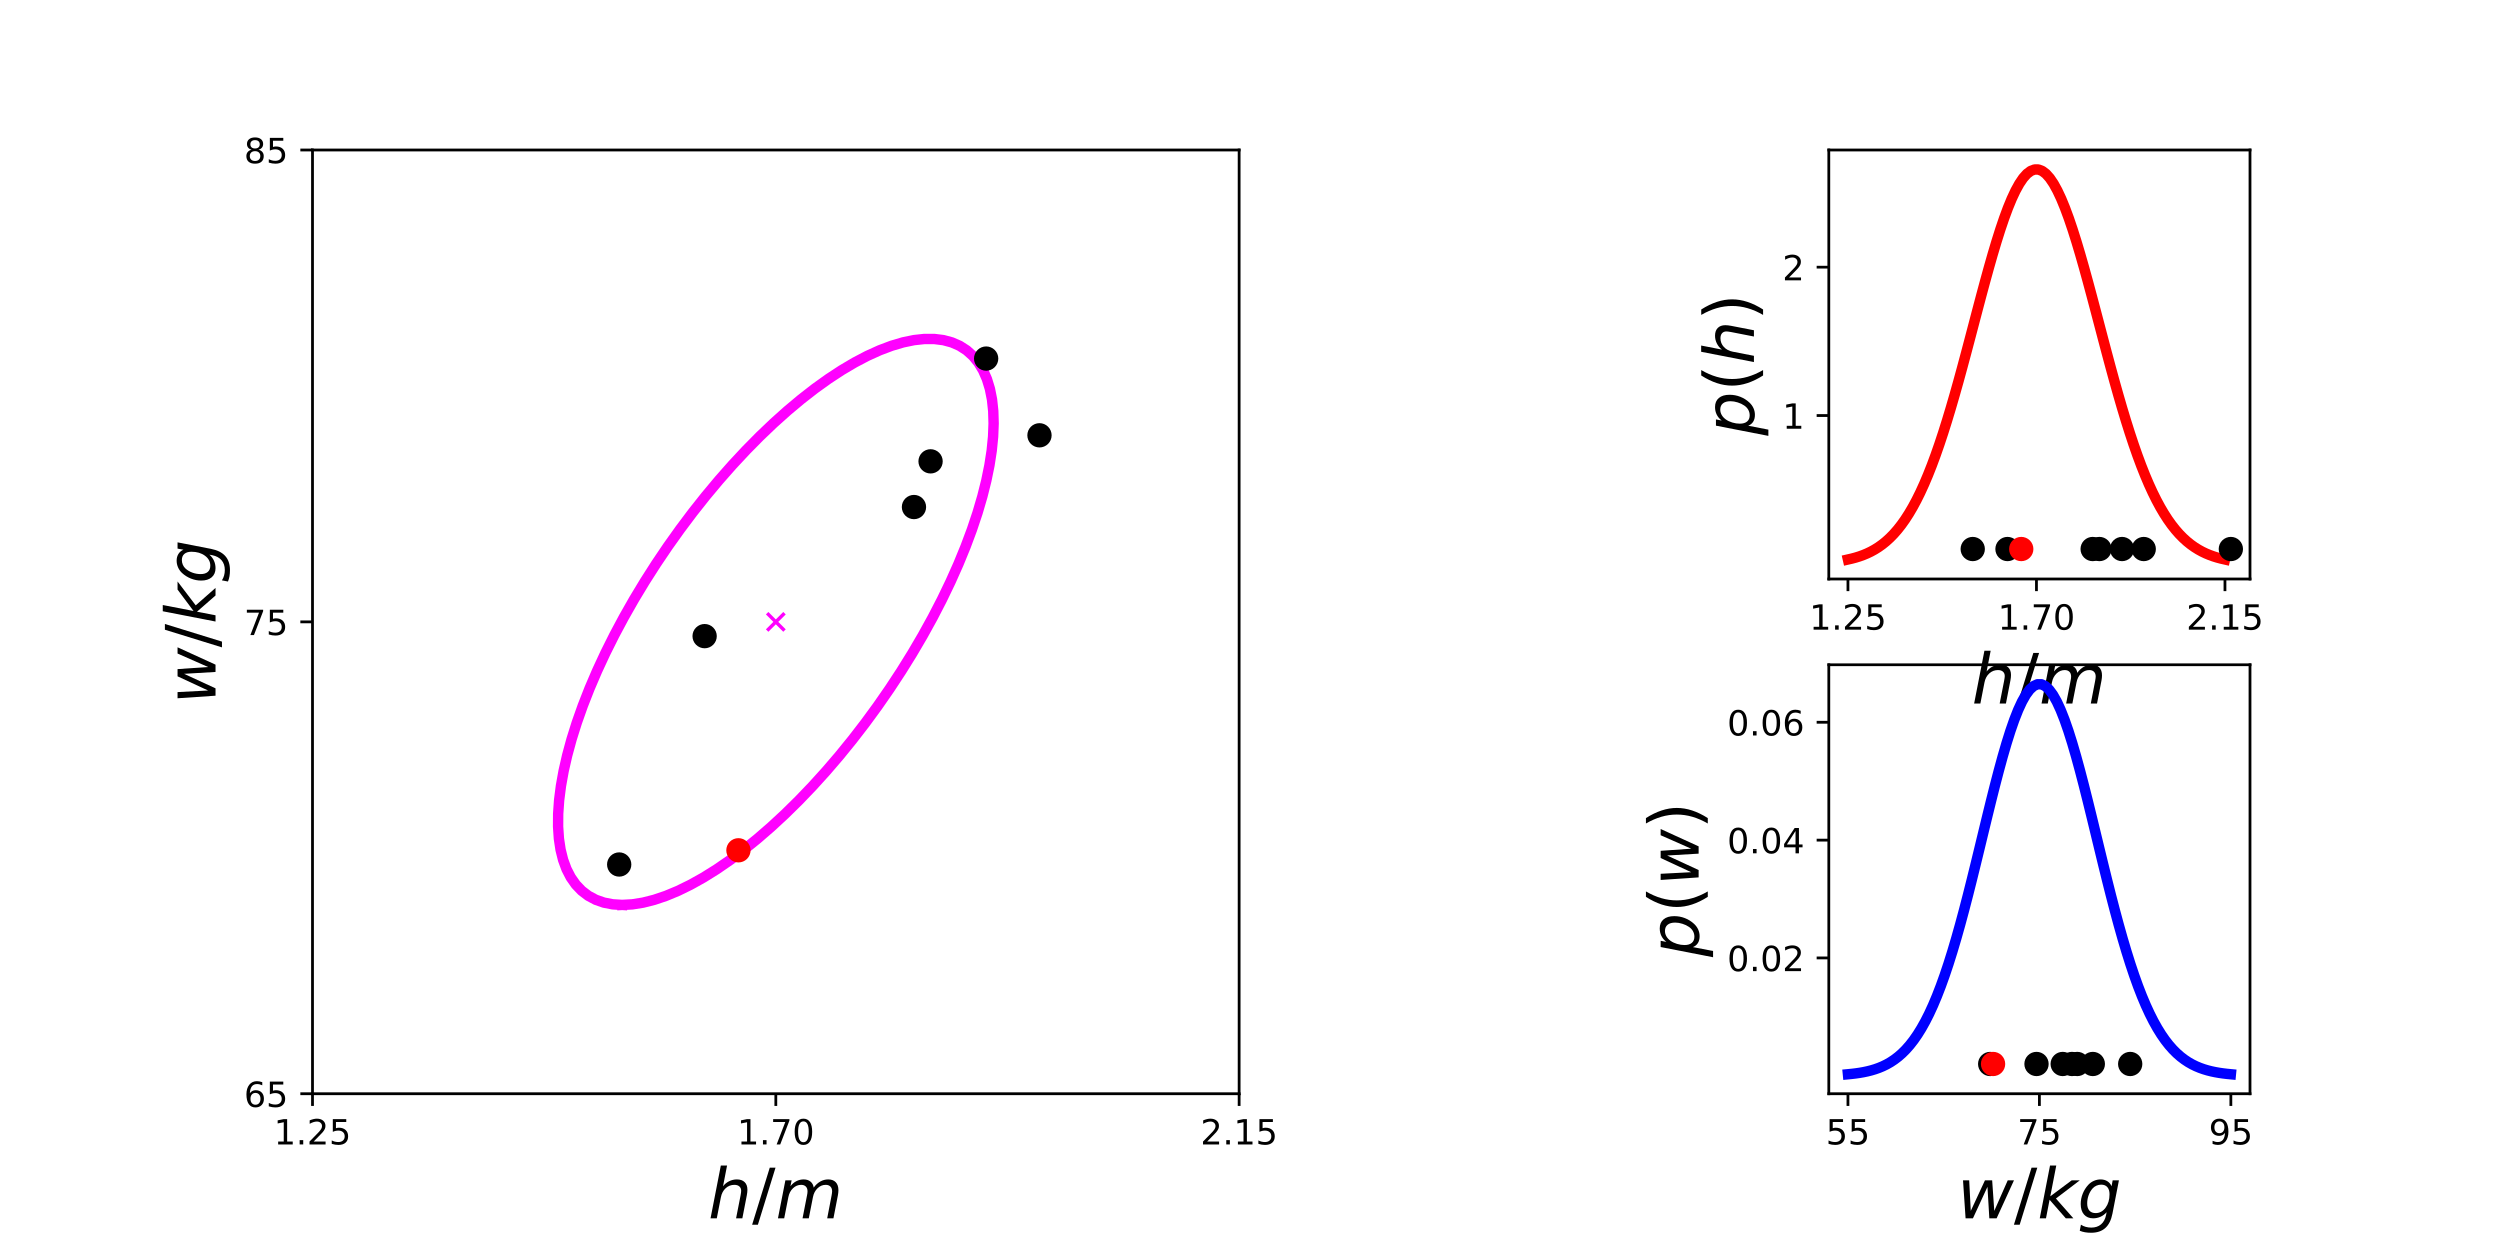 <?xml version="1.0" encoding="utf-8" standalone="no"?>
<!DOCTYPE svg PUBLIC "-//W3C//DTD SVG 1.1//EN"
  "http://www.w3.org/Graphics/SVG/1.1/DTD/svg11.dtd">
<!-- Created with matplotlib (http://matplotlib.org/) -->
<svg height="360pt" version="1.1" viewBox="0 0 720 360" width="720pt" xmlns="http://www.w3.org/2000/svg" xmlns:xlink="http://www.w3.org/1999/xlink">
 <defs>
  <style type="text/css">
*{stroke-linecap:butt;stroke-linejoin:round;}
  </style>
 </defs>
 <g id="figure_1">
  <g id="patch_1">
   <path d="M 0 360 
L 720 360 
L 720 0 
L 0 0 
z
" style="fill:none;"/>
  </g>
  <g id="axes_1"/>
  <g id="axes_2"/>
  <g id="axes_3">
   <g id="patch_2">
    <path d="M 90 315 
L 356.87 315 
L 356.87 43.2 
L 90 43.2 
z
" style="fill:none;"/>
   </g>
   <g id="matplotlib.axis_1">
    <g id="xtick_1">
     <g id="line2d_1">
      <defs>
       <path d="M 0 0 
L 0 3.5 
" id="mf49fb534aa" style="stroke:#000000;stroke-width:0.8;"/>
      </defs>
      <g>
       <use style="stroke:#000000;stroke-width:0.8;" x="90" xlink:href="#mf49fb534aa" y="315"/>
      </g>
     </g>
     <g id="text_1">
      <!-- 1.25 -->
      <defs>
       <path d="M 12.406 8.297 
L 28.516 8.297 
L 28.516 63.922 
L 10.984 60.406 
L 10.984 69.391 
L 28.422 72.906 
L 38.281 72.906 
L 38.281 8.297 
L 54.391 8.297 
L 54.391 0 
L 12.406 0 
z
" id="DejaVuSans-31"/>
       <path d="M 10.688 12.406 
L 21 12.406 
L 21 0 
L 10.688 0 
z
" id="DejaVuSans-2e"/>
       <path d="M 19.188 8.297 
L 53.609 8.297 
L 53.609 0 
L 7.328 0 
L 7.328 8.297 
Q 12.938 14.109 22.625 23.891 
Q 32.328 33.688 34.812 36.531 
Q 39.547 41.844 41.422 45.531 
Q 43.312 49.219 43.312 52.781 
Q 43.312 58.594 39.234 62.25 
Q 35.156 65.922 28.609 65.922 
Q 23.969 65.922 18.812 64.312 
Q 13.672 62.703 7.812 59.422 
L 7.812 69.391 
Q 13.766 71.781 18.938 73 
Q 24.125 74.219 28.422 74.219 
Q 39.75 74.219 46.484 68.547 
Q 53.219 62.891 53.219 53.422 
Q 53.219 48.922 51.531 44.891 
Q 49.859 40.875 45.406 35.406 
Q 44.188 33.984 37.641 27.219 
Q 31.109 20.453 19.188 8.297 
z
" id="DejaVuSans-32"/>
       <path d="M 10.797 72.906 
L 49.516 72.906 
L 49.516 64.594 
L 19.828 64.594 
L 19.828 46.734 
Q 21.969 47.469 24.109 47.828 
Q 26.266 48.188 28.422 48.188 
Q 40.625 48.188 47.75 41.5 
Q 54.891 34.812 54.891 23.391 
Q 54.891 11.625 47.562 5.094 
Q 40.234 -1.422 26.906 -1.422 
Q 22.312 -1.422 17.547 -0.641 
Q 12.797 0.141 7.719 1.703 
L 7.719 11.625 
Q 12.109 9.234 16.797 8.062 
Q 21.484 6.891 26.703 6.891 
Q 35.156 6.891 40.078 11.328 
Q 45.016 15.766 45.016 23.391 
Q 45.016 31 40.078 35.438 
Q 35.156 39.891 26.703 39.891 
Q 22.75 39.891 18.812 39.016 
Q 14.891 38.141 10.797 36.281 
z
" id="DejaVuSans-35"/>
      </defs>
      <g transform="translate(78.867 329.598)scale(0.1 -0.1)">
       <use xlink:href="#DejaVuSans-31"/>
       <use x="63.623" xlink:href="#DejaVuSans-2e"/>
       <use x="95.41" xlink:href="#DejaVuSans-32"/>
       <use x="159.033" xlink:href="#DejaVuSans-35"/>
      </g>
     </g>
    </g>
    <g id="xtick_2">
     <g id="line2d_2">
      <g>
       <use style="stroke:#000000;stroke-width:0.8;" x="223.435" xlink:href="#mf49fb534aa" y="315"/>
      </g>
     </g>
     <g id="text_2">
      <!-- 1.70 -->
      <defs>
       <path d="M 8.203 72.906 
L 55.078 72.906 
L 55.078 68.703 
L 28.609 0 
L 18.312 0 
L 43.219 64.594 
L 8.203 64.594 
z
" id="DejaVuSans-37"/>
       <path d="M 31.781 66.406 
Q 24.172 66.406 20.328 58.906 
Q 16.5 51.422 16.5 36.375 
Q 16.5 21.391 20.328 13.891 
Q 24.172 6.391 31.781 6.391 
Q 39.453 6.391 43.281 13.891 
Q 47.125 21.391 47.125 36.375 
Q 47.125 51.422 43.281 58.906 
Q 39.453 66.406 31.781 66.406 
z
M 31.781 74.219 
Q 44.047 74.219 50.516 64.516 
Q 56.984 54.828 56.984 36.375 
Q 56.984 17.969 50.516 8.266 
Q 44.047 -1.422 31.781 -1.422 
Q 19.531 -1.422 13.062 8.266 
Q 6.594 17.969 6.594 36.375 
Q 6.594 54.828 13.062 64.516 
Q 19.531 74.219 31.781 74.219 
z
" id="DejaVuSans-30"/>
      </defs>
      <g transform="translate(212.302 329.598)scale(0.1 -0.1)">
       <use xlink:href="#DejaVuSans-31"/>
       <use x="63.623" xlink:href="#DejaVuSans-2e"/>
       <use x="95.41" xlink:href="#DejaVuSans-37"/>
       <use x="159.033" xlink:href="#DejaVuSans-30"/>
      </g>
     </g>
    </g>
    <g id="xtick_3">
     <g id="line2d_3">
      <g>
       <use style="stroke:#000000;stroke-width:0.8;" x="356.87" xlink:href="#mf49fb534aa" y="315"/>
      </g>
     </g>
     <g id="text_3">
      <!-- 2.15 -->
      <g transform="translate(345.737 329.598)scale(0.1 -0.1)">
       <use xlink:href="#DejaVuSans-32"/>
       <use x="63.623" xlink:href="#DejaVuSans-2e"/>
       <use x="95.41" xlink:href="#DejaVuSans-31"/>
       <use x="159.033" xlink:href="#DejaVuSans-35"/>
      </g>
     </g>
    </g>
    <g id="text_4">
     <!-- $h/m$ -->
     <defs>
      <path d="M 55.719 33.016 
L 49.312 0 
L 40.281 0 
L 46.688 32.672 
Q 47.125 34.969 47.359 36.719 
Q 47.609 38.484 47.609 39.5 
Q 47.609 43.609 45.016 45.891 
Q 42.438 48.188 37.797 48.188 
Q 30.562 48.188 25.266 43.297 
Q 19.969 38.422 18.406 30.328 
L 12.5 0 
L 3.516 0 
L 18.312 75.984 
L 27.297 75.984 
L 21.484 46.094 
Q 24.906 50.688 30.219 53.344 
Q 35.547 56 41.406 56 
Q 48.641 56 52.609 52.094 
Q 56.594 48.188 56.594 41.109 
Q 56.594 39.359 56.375 37.359 
Q 56.156 35.359 55.719 33.016 
z
" id="DejaVuSans-Oblique-68"/>
      <path d="M 25.391 72.906 
L 33.688 72.906 
L 8.297 -9.281 
L 0 -9.281 
z
" id="DejaVuSans-2f"/>
      <path d="M 89.797 33.016 
L 83.406 0 
L 74.422 0 
L 80.719 32.719 
Q 81.109 34.812 81.297 36.328 
Q 81.5 37.844 81.5 38.922 
Q 81.5 43.312 79.047 45.75 
Q 76.609 48.188 72.219 48.188 
Q 65.672 48.188 60.547 43.281 
Q 55.422 38.375 53.906 30.516 
L 47.906 0 
L 38.922 0 
L 45.312 32.719 
Q 45.703 34.516 45.891 36.047 
Q 46.094 37.594 46.094 38.812 
Q 46.094 43.266 43.656 45.719 
Q 41.219 48.188 36.922 48.188 
Q 30.281 48.188 25.141 43.281 
Q 20.016 38.375 18.5 30.516 
L 12.5 0 
L 3.516 0 
L 14.203 54.688 
L 23.188 54.688 
L 21.484 46.188 
Q 25.141 50.984 30.047 53.484 
Q 34.969 56 40.578 56 
Q 46.531 56 50.359 52.875 
Q 54.203 49.75 54.984 44.188 
Q 59.078 49.953 64.469 52.969 
Q 69.875 56 75.875 56 
Q 82.906 56 86.734 51.953 
Q 90.578 47.906 90.578 40.484 
Q 90.578 38.875 90.375 36.938 
Q 90.188 35.016 89.797 33.016 
z
" id="DejaVuSans-Oblique-6d"/>
     </defs>
     <g transform="translate(203.935 350.875)scale(0.2 -0.2)">
      <use transform="translate(0 0.016)" xlink:href="#DejaVuSans-Oblique-68"/>
      <use transform="translate(63.379 0.016)" xlink:href="#DejaVuSans-2f"/>
      <use transform="translate(97.07 0.016)" xlink:href="#DejaVuSans-Oblique-6d"/>
     </g>
    </g>
   </g>
   <g id="matplotlib.axis_2">
    <g id="ytick_1">
     <g id="line2d_4">
      <defs>
       <path d="M 0 0 
L -3.5 0 
" id="m7e07136033" style="stroke:#000000;stroke-width:0.8;"/>
      </defs>
      <g>
       <use style="stroke:#000000;stroke-width:0.8;" x="90" xlink:href="#m7e07136033" y="315"/>
      </g>
     </g>
     <g id="text_5">
      <!-- 65 -->
      <defs>
       <path d="M 33.016 40.375 
Q 26.375 40.375 22.484 35.828 
Q 18.609 31.297 18.609 23.391 
Q 18.609 15.531 22.484 10.953 
Q 26.375 6.391 33.016 6.391 
Q 39.656 6.391 43.531 10.953 
Q 47.406 15.531 47.406 23.391 
Q 47.406 31.297 43.531 35.828 
Q 39.656 40.375 33.016 40.375 
z
M 52.594 71.297 
L 52.594 62.312 
Q 48.875 64.062 45.094 64.984 
Q 41.312 65.922 37.594 65.922 
Q 27.828 65.922 22.672 59.328 
Q 17.531 52.734 16.797 39.406 
Q 19.672 43.656 24.016 45.922 
Q 28.375 48.188 33.594 48.188 
Q 44.578 48.188 50.953 41.516 
Q 57.328 34.859 57.328 23.391 
Q 57.328 12.156 50.688 5.359 
Q 44.047 -1.422 33.016 -1.422 
Q 20.359 -1.422 13.672 8.266 
Q 6.984 17.969 6.984 36.375 
Q 6.984 53.656 15.188 63.938 
Q 23.391 74.219 37.203 74.219 
Q 40.922 74.219 44.703 73.484 
Q 48.484 72.75 52.594 71.297 
z
" id="DejaVuSans-36"/>
      </defs>
      <g transform="translate(70.275 318.799)scale(0.1 -0.1)">
       <use xlink:href="#DejaVuSans-36"/>
       <use x="63.623" xlink:href="#DejaVuSans-35"/>
      </g>
     </g>
    </g>
    <g id="ytick_2">
     <g id="line2d_5">
      <g>
       <use style="stroke:#000000;stroke-width:0.8;" x="90" xlink:href="#m7e07136033" y="179.1"/>
      </g>
     </g>
     <g id="text_6">
      <!-- 75 -->
      <g transform="translate(70.275 182.899)scale(0.1 -0.1)">
       <use xlink:href="#DejaVuSans-37"/>
       <use x="63.623" xlink:href="#DejaVuSans-35"/>
      </g>
     </g>
    </g>
    <g id="ytick_3">
     <g id="line2d_6">
      <g>
       <use style="stroke:#000000;stroke-width:0.8;" x="90" xlink:href="#m7e07136033" y="43.2"/>
      </g>
     </g>
     <g id="text_7">
      <!-- 85 -->
      <defs>
       <path d="M 31.781 34.625 
Q 24.75 34.625 20.719 30.859 
Q 16.703 27.094 16.703 20.516 
Q 16.703 13.922 20.719 10.156 
Q 24.75 6.391 31.781 6.391 
Q 38.812 6.391 42.859 10.172 
Q 46.922 13.969 46.922 20.516 
Q 46.922 27.094 42.891 30.859 
Q 38.875 34.625 31.781 34.625 
z
M 21.922 38.812 
Q 15.578 40.375 12.031 44.719 
Q 8.5 49.078 8.5 55.328 
Q 8.5 64.062 14.719 69.141 
Q 20.953 74.219 31.781 74.219 
Q 42.672 74.219 48.875 69.141 
Q 55.078 64.062 55.078 55.328 
Q 55.078 49.078 51.531 44.719 
Q 48 40.375 41.703 38.812 
Q 48.828 37.156 52.797 32.312 
Q 56.781 27.484 56.781 20.516 
Q 56.781 9.906 50.312 4.234 
Q 43.844 -1.422 31.781 -1.422 
Q 19.734 -1.422 13.25 4.234 
Q 6.781 9.906 6.781 20.516 
Q 6.781 27.484 10.781 32.312 
Q 14.797 37.156 21.922 38.812 
z
M 18.312 54.391 
Q 18.312 48.734 21.844 45.562 
Q 25.391 42.391 31.781 42.391 
Q 38.141 42.391 41.719 45.562 
Q 45.312 48.734 45.312 54.391 
Q 45.312 60.062 41.719 63.234 
Q 38.141 66.406 31.781 66.406 
Q 25.391 66.406 21.844 63.234 
Q 18.312 60.062 18.312 54.391 
z
" id="DejaVuSans-38"/>
      </defs>
      <g transform="translate(70.275 46.999)scale(0.1 -0.1)">
       <use xlink:href="#DejaVuSans-38"/>
       <use x="63.623" xlink:href="#DejaVuSans-35"/>
      </g>
     </g>
    </g>
    <g id="text_8">
     <!-- $w/kg$ -->
     <defs>
      <path d="M 8.5 54.688 
L 17.391 54.688 
L 19.672 10.688 
L 40.094 54.688 
L 50.484 54.688 
L 53.516 10.688 
L 72.906 54.688 
L 81.891 54.688 
L 56.891 0 
L 46.391 0 
L 43.703 45.312 
L 22.797 0 
L 12.203 0 
z
" id="DejaVuSans-Oblique-77"/>
      <path d="M 18.312 75.984 
L 27.297 75.984 
L 18.703 31.688 
L 49.516 54.688 
L 61.188 54.688 
L 26.812 28.516 
L 51.906 0 
L 41.016 0 
L 17.672 26.703 
L 12.5 0 
L 3.516 0 
z
" id="DejaVuSans-Oblique-6b"/>
      <path d="M 59.625 54.688 
L 50.297 6.781 
Q 47.609 -7.125 40.016 -13.953 
Q 32.422 -20.797 19.578 -20.797 
Q 14.844 -20.797 10.781 -20.094 
Q 6.734 -19.391 3.219 -17.922 
L 4.891 -9.188 
Q 8.203 -11.328 11.906 -12.344 
Q 15.625 -13.375 19.828 -13.375 
Q 28.375 -13.375 33.859 -8.703 
Q 39.359 -4.047 41.109 4.688 
L 41.891 8.797 
Q 38.141 4.5 33.156 2.25 
Q 28.172 0 22.406 0 
Q 14.109 0 9.344 5.484 
Q 4.594 10.984 4.594 20.609 
Q 4.594 28.172 7.469 35.422 
Q 10.359 42.672 15.578 48.297 
Q 19.047 52 23.656 54 
Q 28.266 56 33.297 56 
Q 38.812 56 42.906 53.438 
Q 47.016 50.875 49.031 46.188 
L 50.594 54.688 
z
M 46.094 34.625 
Q 46.094 41.266 42.969 44.875 
Q 39.844 48.484 34.078 48.484 
Q 30.516 48.484 27.297 47.062 
Q 24.078 45.656 21.781 43.109 
Q 18.062 38.922 15.984 33.234 
Q 13.922 27.547 13.922 21.484 
Q 13.922 14.75 17.062 11.125 
Q 20.219 7.516 26.125 7.516 
Q 34.672 7.516 40.375 15.25 
Q 46.094 23 46.094 34.625 
z
" id="DejaVuSans-Oblique-67"/>
     </defs>
     <g transform="translate(62.075 202.8)rotate(-90)scale(0.2 -0.2)">
      <use transform="translate(0 0.016)" xlink:href="#DejaVuSans-Oblique-77"/>
      <use transform="translate(81.787 0.016)" xlink:href="#DejaVuSans-2f"/>
      <use transform="translate(115.479 0.016)" xlink:href="#DejaVuSans-Oblique-6b"/>
      <use transform="translate(173.389 0.016)" xlink:href="#DejaVuSans-Oblique-67"/>
     </g>
    </g>
   </g>
   <g id="line2d_7">
    <defs>
     <path d="M -2.5 2.5 
L 2.5 -2.5 
M -2.5 -2.5 
L 2.5 2.5 
" id="m65d8970bd9" style="stroke:#ff00ff;"/>
    </defs>
    <g clip-path="url(#p34da3d8afd)">
     <use style="fill:#ff00ff;stroke:#ff00ff;" x="223.435" xlink:href="#m65d8970bd9" y="179.1"/>
    </g>
   </g>
   <g id="line2d_8">
    <path clip-path="url(#p34da3d8afd)" d="M 179.192 260.615 
L 176.461 260.447 
L 173.919 259.953 
L 171.577 259.132 
L 169.443 257.989 
L 167.527 256.529 
L 165.836 254.757 
L 164.376 252.68 
L 163.155 250.307 
L 162.176 247.647 
L 161.444 244.711 
L 160.962 241.511 
L 160.731 238.06 
L 160.753 234.371 
L 161.027 230.46 
L 161.552 226.342 
L 162.326 222.034 
L 163.347 217.552 
L 164.609 212.916 
L 166.109 208.144 
L 167.839 203.255 
L 169.793 198.269 
L 171.963 193.205 
L 174.34 188.085 
L 176.915 182.928 
L 179.678 177.756 
L 182.616 172.589 
L 185.719 167.449 
L 188.974 162.356 
L 192.367 157.33 
L 195.886 152.391 
L 199.516 147.56 
L 203.241 142.857 
L 207.049 138.299 
L 210.922 133.905 
L 214.845 129.694 
L 218.803 125.681 
L 222.78 121.883 
L 226.76 118.316 
L 230.726 114.994 
L 234.662 111.929 
L 238.554 109.136 
L 242.384 106.624 
L 246.138 104.403 
L 249.801 102.484 
L 253.358 100.873 
L 256.794 99.577 
L 260.096 98.601 
L 263.25 97.95 
L 266.244 97.625 
L 269.066 97.628 
L 271.704 97.959 
L 274.147 98.617 
L 276.386 99.599 
L 278.412 100.901 
L 280.217 102.518 
L 281.793 104.444 
L 283.134 106.67 
L 284.234 109.188 
L 285.09 111.987 
L 285.698 115.056 
L 286.055 118.384 
L 286.159 121.956 
L 286.011 125.757 
L 285.612 129.774 
L 284.961 133.99 
L 284.063 138.387 
L 282.921 142.947 
L 281.54 147.654 
L 279.924 152.487 
L 278.081 157.427 
L 276.018 162.455 
L 273.743 167.549 
L 271.266 172.69 
L 268.596 177.857 
L 265.744 183.029 
L 262.722 188.185 
L 259.541 193.305 
L 256.215 198.367 
L 252.758 203.352 
L 249.182 208.239 
L 245.502 213.009 
L 241.734 217.642 
L 237.892 222.12 
L 233.991 226.425 
L 230.049 230.539 
L 226.079 234.446 
L 222.099 238.13 
L 218.124 241.577 
L 214.171 244.771 
L 210.255 247.702 
L 206.392 250.356 
L 202.598 252.724 
L 198.887 254.795 
L 195.276 256.561 
L 191.778 258.015 
L 188.407 259.151 
L 185.177 259.965 
L 182.102 260.454 
L 179.192 260.615 
" style="fill:none;stroke:#ff00ff;stroke-linecap:square;stroke-width:3;"/>
   </g>
   <g id="line2d_9">
    <path clip-path="url(#p34da3d8afd)" d="M 263.223 146.028 
" style="fill:none;stroke:#000000;stroke-linecap:square;stroke-width:3;"/>
    <defs>
     <path d="M 0 3 
C 0.796 3 1.559 2.684 2.121 2.121 
C 2.684 1.559 3 0.796 3 0 
C 3 -0.796 2.684 -1.559 2.121 -2.121 
C 1.559 -2.684 0.796 -3 0 -3 
C -0.796 -3 -1.559 -2.684 -2.121 -2.121 
C -2.684 -1.559 -3 -0.796 -3 0 
C -3 0.796 -2.684 1.559 -2.121 2.121 
C -1.559 2.684 -0.796 3 0 3 
z
" id="m31a7b74ac2" style="stroke:#000000;"/>
    </defs>
    <g clip-path="url(#p34da3d8afd)">
     <use style="stroke:#000000;" x="263.223" xlink:href="#m31a7b74ac2" y="146.028"/>
    </g>
   </g>
   <g id="line2d_10">
    <path clip-path="url(#p34da3d8afd)" d="M 284.01 103.269 
" style="fill:none;stroke:#000000;stroke-linecap:square;stroke-width:3;"/>
    <g clip-path="url(#p34da3d8afd)">
     <use style="stroke:#000000;" x="284.01" xlink:href="#m31a7b74ac2" y="103.269"/>
    </g>
   </g>
   <g id="line2d_11">
    <path clip-path="url(#p34da3d8afd)" d="M 361.041 50.2 
" style="fill:none;stroke:#000000;stroke-linecap:square;stroke-width:3;"/>
    <g clip-path="url(#p34da3d8afd)">
     <use style="stroke:#000000;" x="361.041" xlink:href="#m31a7b74ac2" y="50.2"/>
    </g>
   </g>
   <g id="line2d_12">
    <path clip-path="url(#p34da3d8afd)" d="M 268.005 132.868 
" style="fill:none;stroke:#000000;stroke-linecap:square;stroke-width:3;"/>
    <g clip-path="url(#p34da3d8afd)">
     <use style="stroke:#000000;" x="268.005" xlink:href="#m31a7b74ac2" y="132.868"/>
    </g>
   </g>
   <g id="line2d_13">
    <path clip-path="url(#p34da3d8afd)" d="M 202.933 183.209 
" style="fill:none;stroke:#000000;stroke-linecap:square;stroke-width:3;"/>
    <g clip-path="url(#p34da3d8afd)">
     <use style="stroke:#000000;" x="202.933" xlink:href="#m31a7b74ac2" y="183.209"/>
    </g>
   </g>
   <g id="line2d_14">
    <path clip-path="url(#p34da3d8afd)" d="M 178.328 248.976 
" style="fill:none;stroke:#000000;stroke-linecap:square;stroke-width:3;"/>
    <g clip-path="url(#p34da3d8afd)">
     <use style="stroke:#000000;" x="178.328" xlink:href="#m31a7b74ac2" y="248.976"/>
    </g>
   </g>
   <g id="line2d_15">
    <path clip-path="url(#p34da3d8afd)" d="M 299.371 125.369 
" style="fill:none;stroke:#000000;stroke-linecap:square;stroke-width:3;"/>
    <g clip-path="url(#p34da3d8afd)">
     <use style="stroke:#000000;" x="299.371" xlink:href="#m31a7b74ac2" y="125.369"/>
    </g>
   </g>
   <g id="line2d_16">
    <path clip-path="url(#p34da3d8afd)" d="M 212.668 244.886 
" style="fill:none;stroke:#ff0000;stroke-linecap:square;stroke-width:3;"/>
    <defs>
     <path d="M 0 3 
C 0.796 3 1.559 2.684 2.121 2.121 
C 2.684 1.559 3 0.796 3 0 
C 3 -0.796 2.684 -1.559 2.121 -2.121 
C 1.559 -2.684 0.796 -3 0 -3 
C -0.796 -3 -1.559 -2.684 -2.121 -2.121 
C -2.684 -1.559 -3 -0.796 -3 0 
C -3 0.796 -2.684 1.559 -2.121 2.121 
C -1.559 2.684 -0.796 3 0 3 
z
" id="mfe81ea30d7" style="stroke:#ff0000;"/>
    </defs>
    <g clip-path="url(#p34da3d8afd)">
     <use style="fill:#ff0000;stroke:#ff0000;" x="212.668" xlink:href="#mfe81ea30d7" y="244.886"/>
    </g>
   </g>
   <g id="patch_3">
    <path d="M 90 315 
L 90 43.2 
" style="fill:none;stroke:#000000;stroke-linecap:square;stroke-linejoin:miter;stroke-width:0.8;"/>
   </g>
   <g id="patch_4">
    <path d="M 356.87 315 
L 356.87 43.2 
" style="fill:none;stroke:#000000;stroke-linecap:square;stroke-linejoin:miter;stroke-width:0.8;"/>
   </g>
   <g id="patch_5">
    <path d="M 90 315 
L 356.87 315 
" style="fill:none;stroke:#000000;stroke-linecap:square;stroke-linejoin:miter;stroke-width:0.8;"/>
   </g>
   <g id="patch_6">
    <path d="M 90 43.2 
L 356.87 43.2 
" style="fill:none;stroke:#000000;stroke-linecap:square;stroke-linejoin:miter;stroke-width:0.8;"/>
   </g>
  </g>
  <g id="axes_4">
   <g id="patch_7">
    <path d="M 526.696 166.745 
L 648 166.745 
L 648 43.2 
L 526.696 43.2 
z
" style="fill:none;"/>
   </g>
   <g id="matplotlib.axis_3">
    <g id="xtick_4">
     <g id="line2d_17">
      <g>
       <use style="stroke:#000000;stroke-width:0.8;" x="532.209" xlink:href="#mf49fb534aa" y="166.745"/>
      </g>
     </g>
     <g id="text_9">
      <!-- 1.25 -->
      <g transform="translate(521.077 181.344)scale(0.1 -0.1)">
       <use xlink:href="#DejaVuSans-31"/>
       <use x="63.623" xlink:href="#DejaVuSans-2e"/>
       <use x="95.41" xlink:href="#DejaVuSans-32"/>
       <use x="159.033" xlink:href="#DejaVuSans-35"/>
      </g>
     </g>
    </g>
    <g id="xtick_5">
     <g id="line2d_18">
      <g>
       <use style="stroke:#000000;stroke-width:0.8;" x="586.499" xlink:href="#mf49fb534aa" y="166.745"/>
      </g>
     </g>
     <g id="text_10">
      <!-- 1.70 -->
      <g transform="translate(575.366 181.344)scale(0.1 -0.1)">
       <use xlink:href="#DejaVuSans-31"/>
       <use x="63.623" xlink:href="#DejaVuSans-2e"/>
       <use x="95.41" xlink:href="#DejaVuSans-37"/>
       <use x="159.033" xlink:href="#DejaVuSans-30"/>
      </g>
     </g>
    </g>
    <g id="xtick_6">
     <g id="line2d_19">
      <g>
       <use style="stroke:#000000;stroke-width:0.8;" x="640.789" xlink:href="#mf49fb534aa" y="166.745"/>
      </g>
     </g>
     <g id="text_11">
      <!-- 2.15 -->
      <g transform="translate(629.656 181.344)scale(0.1 -0.1)">
       <use xlink:href="#DejaVuSans-32"/>
       <use x="63.623" xlink:href="#DejaVuSans-2e"/>
       <use x="95.41" xlink:href="#DejaVuSans-31"/>
       <use x="159.033" xlink:href="#DejaVuSans-35"/>
      </g>
     </g>
    </g>
    <g id="text_12">
     <!-- $h/m$ -->
     <g transform="translate(567.848 202.62)scale(0.2 -0.2)">
      <use transform="translate(0 0.016)" xlink:href="#DejaVuSans-Oblique-68"/>
      <use transform="translate(63.379 0.016)" xlink:href="#DejaVuSans-2f"/>
      <use transform="translate(97.07 0.016)" xlink:href="#DejaVuSans-Oblique-6d"/>
     </g>
    </g>
   </g>
   <g id="matplotlib.axis_4">
    <g id="ytick_4">
     <g id="line2d_20">
      <g>
       <use style="stroke:#000000;stroke-width:0.8;" x="526.696" xlink:href="#m7e07136033" y="119.668"/>
      </g>
     </g>
     <g id="text_13">
      <!-- 1 -->
      <g transform="translate(513.333 123.468)scale(0.1 -0.1)">
       <use xlink:href="#DejaVuSans-31"/>
      </g>
     </g>
    </g>
    <g id="ytick_5">
     <g id="line2d_21">
      <g>
       <use style="stroke:#000000;stroke-width:0.8;" x="526.696" xlink:href="#m7e07136033" y="76.945"/>
      </g>
     </g>
     <g id="text_14">
      <!-- 2 -->
      <g transform="translate(513.333 80.744)scale(0.1 -0.1)">
       <use xlink:href="#DejaVuSans-32"/>
      </g>
     </g>
    </g>
    <g id="text_15">
     <!-- $p(h)$ -->
     <defs>
      <path d="M 49.609 33.688 
Q 49.609 40.875 46.484 44.672 
Q 43.359 48.484 37.5 48.484 
Q 33.5 48.484 29.859 46.438 
Q 26.219 44.391 23.391 40.484 
Q 20.609 36.625 18.938 31.156 
Q 17.281 25.688 17.281 20.312 
Q 17.281 13.484 20.406 9.797 
Q 23.531 6.109 29.297 6.109 
Q 33.547 6.109 37.188 8.109 
Q 40.828 10.109 43.406 13.922 
Q 46.188 17.922 47.891 23.344 
Q 49.609 28.766 49.609 33.688 
z
M 21.781 46.391 
Q 25.391 51.125 30.297 53.562 
Q 35.203 56 41.219 56 
Q 49.609 56 54.25 50.5 
Q 58.891 45.016 58.891 35.109 
Q 58.891 27 56 19.656 
Q 53.125 12.312 47.703 6.5 
Q 44.094 2.641 39.547 0.609 
Q 35.016 -1.422 29.984 -1.422 
Q 24.172 -1.422 20.219 1 
Q 16.266 3.422 14.312 8.203 
L 8.688 -20.797 
L -0.297 -20.797 
L 14.406 54.688 
L 23.391 54.688 
z
" id="DejaVuSans-Oblique-70"/>
      <path d="M 31 75.875 
Q 24.469 64.656 21.281 53.656 
Q 18.109 42.672 18.109 31.391 
Q 18.109 20.125 21.312 9.062 
Q 24.516 -2 31 -13.188 
L 23.188 -13.188 
Q 15.875 -1.703 12.234 9.375 
Q 8.594 20.453 8.594 31.391 
Q 8.594 42.281 12.203 53.312 
Q 15.828 64.359 23.188 75.875 
z
" id="DejaVuSans-28"/>
      <path d="M 8.016 75.875 
L 15.828 75.875 
Q 23.141 64.359 26.781 53.312 
Q 30.422 42.281 30.422 31.391 
Q 30.422 20.453 26.781 9.375 
Q 23.141 -1.703 15.828 -13.188 
L 8.016 -13.188 
Q 14.5 -2 17.703 9.062 
Q 20.906 20.125 20.906 31.391 
Q 20.906 42.672 17.703 53.656 
Q 14.5 64.656 8.016 75.875 
z
" id="DejaVuSans-29"/>
     </defs>
     <g transform="translate(505.133 125.473)rotate(-90)scale(0.2 -0.2)">
      <use transform="translate(0 0.016)" xlink:href="#DejaVuSans-Oblique-70"/>
      <use transform="translate(63.477 0.016)" xlink:href="#DejaVuSans-28"/>
      <use transform="translate(102.49 0.016)" xlink:href="#DejaVuSans-Oblique-68"/>
      <use transform="translate(165.869 0.016)" xlink:href="#DejaVuSans-29"/>
     </g>
    </g>
   </g>
   <g id="line2d_22">
    <path clip-path="url(#p6b746d4073)" d="M 532.209 161.13 
L 533.306 160.881 
L 534.403 160.589 
L 535.5 160.25 
L 536.597 159.855 
L 537.693 159.4 
L 538.79 158.875 
L 539.887 158.273 
L 540.984 157.586 
L 542.08 156.805 
L 543.177 155.92 
L 544.274 154.923 
L 545.371 153.805 
L 546.467 152.555 
L 547.564 151.164 
L 548.661 149.624 
L 549.758 147.925 
L 550.854 146.061 
L 551.951 144.024 
L 553.048 141.809 
L 554.145 139.411 
L 555.241 136.828 
L 556.338 134.059 
L 557.435 131.105 
L 558.532 127.969 
L 559.629 124.659 
L 560.725 121.181 
L 561.822 117.548 
L 562.919 113.774 
L 564.016 109.876 
L 565.112 105.872 
L 566.209 101.787 
L 567.306 97.645 
L 568.403 93.473 
L 569.499 89.301 
L 570.596 85.161 
L 571.693 81.086 
L 572.79 77.109 
L 573.886 73.266 
L 574.983 69.591 
L 576.08 66.119 
L 577.177 62.883 
L 578.273 59.916 
L 579.37 57.247 
L 580.467 54.904 
L 581.564 52.912 
L 582.661 51.291 
L 583.757 50.06 
L 584.854 49.232 
L 585.951 48.816 
L 587.048 48.816 
L 588.144 49.232 
L 589.241 50.06 
L 590.338 51.291 
L 591.435 52.912 
L 592.531 54.904 
L 593.628 57.247 
L 594.725 59.916 
L 595.822 62.883 
L 596.918 66.119 
L 598.015 69.591 
L 599.112 73.266 
L 600.209 77.109 
L 601.305 81.086 
L 602.402 85.161 
L 603.499 89.301 
L 604.596 93.473 
L 605.693 97.645 
L 606.789 101.787 
L 607.886 105.872 
L 608.983 109.876 
L 610.08 113.774 
L 611.176 117.548 
L 612.273 121.181 
L 613.37 124.659 
L 614.467 127.969 
L 615.563 131.105 
L 616.66 134.059 
L 617.757 136.828 
L 618.854 139.411 
L 619.95 141.809 
L 621.047 144.024 
L 622.144 146.061 
L 623.241 147.925 
L 624.337 149.624 
L 625.434 151.164 
L 626.531 152.555 
L 627.628 153.805 
L 628.725 154.923 
L 629.821 155.92 
L 630.918 156.805 
L 632.015 157.586 
L 633.112 158.273 
L 634.208 158.875 
L 635.305 159.4 
L 636.402 159.855 
L 637.499 160.25 
L 638.595 160.589 
L 639.692 160.881 
L 640.789 161.13 
" style="fill:none;stroke:#ff0000;stroke-linecap:square;stroke-width:3;"/>
   </g>
   <g id="line2d_23">
    <path clip-path="url(#p6b746d4073)" d="M 602.688 158.12 
" style="fill:none;stroke:#000000;stroke-linecap:square;stroke-width:3;"/>
    <g clip-path="url(#p6b746d4073)">
     <use style="stroke:#000000;" x="602.688" xlink:href="#m31a7b74ac2" y="158.12"/>
    </g>
   </g>
   <g id="line2d_24">
    <path clip-path="url(#p6b746d4073)" d="M 611.145 158.12 
" style="fill:none;stroke:#000000;stroke-linecap:square;stroke-width:3;"/>
    <g clip-path="url(#p6b746d4073)">
     <use style="stroke:#000000;" x="611.145" xlink:href="#m31a7b74ac2" y="158.12"/>
    </g>
   </g>
   <g id="line2d_25">
    <path clip-path="url(#p6b746d4073)" d="M 642.486 158.12 
" style="fill:none;stroke:#000000;stroke-linecap:square;stroke-width:3;"/>
    <g clip-path="url(#p6b746d4073)">
     <use style="stroke:#000000;" x="642.486" xlink:href="#m31a7b74ac2" y="158.12"/>
    </g>
   </g>
   <g id="line2d_26">
    <path clip-path="url(#p6b746d4073)" d="M 604.633 158.12 
" style="fill:none;stroke:#000000;stroke-linecap:square;stroke-width:3;"/>
    <g clip-path="url(#p6b746d4073)">
     <use style="stroke:#000000;" x="604.633" xlink:href="#m31a7b74ac2" y="158.12"/>
    </g>
   </g>
   <g id="line2d_27">
    <path clip-path="url(#p6b746d4073)" d="M 578.158 158.12 
" style="fill:none;stroke:#000000;stroke-linecap:square;stroke-width:3;"/>
    <g clip-path="url(#p6b746d4073)">
     <use style="stroke:#000000;" x="578.158" xlink:href="#m31a7b74ac2" y="158.12"/>
    </g>
   </g>
   <g id="line2d_28">
    <path clip-path="url(#p6b746d4073)" d="M 568.147 158.12 
" style="fill:none;stroke:#000000;stroke-linecap:square;stroke-width:3;"/>
    <g clip-path="url(#p6b746d4073)">
     <use style="stroke:#000000;" x="568.147" xlink:href="#m31a7b74ac2" y="158.12"/>
    </g>
   </g>
   <g id="line2d_29">
    <path clip-path="url(#p6b746d4073)" d="M 617.395 158.12 
" style="fill:none;stroke:#000000;stroke-linecap:square;stroke-width:3;"/>
    <g clip-path="url(#p6b746d4073)">
     <use style="stroke:#000000;" x="617.395" xlink:href="#m31a7b74ac2" y="158.12"/>
    </g>
   </g>
   <g id="line2d_30">
    <path clip-path="url(#p6b746d4073)" d="M 582.119 158.12 
" style="fill:none;stroke:#ff0000;stroke-linecap:square;stroke-width:3;"/>
    <g clip-path="url(#p6b746d4073)">
     <use style="fill:#ff0000;stroke:#ff0000;" x="582.119" xlink:href="#mfe81ea30d7" y="158.12"/>
    </g>
   </g>
   <g id="patch_8">
    <path d="M 526.696 166.745 
L 526.696 43.2 
" style="fill:none;stroke:#000000;stroke-linecap:square;stroke-linejoin:miter;stroke-width:0.8;"/>
   </g>
   <g id="patch_9">
    <path d="M 648 166.745 
L 648 43.2 
" style="fill:none;stroke:#000000;stroke-linecap:square;stroke-linejoin:miter;stroke-width:0.8;"/>
   </g>
   <g id="patch_10">
    <path d="M 526.696 166.745 
L 648 166.745 
" style="fill:none;stroke:#000000;stroke-linecap:square;stroke-linejoin:miter;stroke-width:0.8;"/>
   </g>
   <g id="patch_11">
    <path d="M 526.696 43.2 
L 648 43.2 
" style="fill:none;stroke:#000000;stroke-linecap:square;stroke-linejoin:miter;stroke-width:0.8;"/>
   </g>
  </g>
  <g id="axes_5">
   <g id="patch_12">
    <path d="M 526.696 315 
L 648 315 
L 648 191.455 
L 526.696 191.455 
z
" style="fill:none;"/>
   </g>
   <g id="matplotlib.axis_5">
    <g id="xtick_7">
     <g id="line2d_31">
      <g>
       <use style="stroke:#000000;stroke-width:0.8;" x="532.209" xlink:href="#mf49fb534aa" y="315"/>
      </g>
     </g>
     <g id="text_16">
      <!-- 55 -->
      <g transform="translate(525.847 329.598)scale(0.1 -0.1)">
       <use xlink:href="#DejaVuSans-35"/>
       <use x="63.623" xlink:href="#DejaVuSans-35"/>
      </g>
     </g>
    </g>
    <g id="xtick_8">
     <g id="line2d_32">
      <g>
       <use style="stroke:#000000;stroke-width:0.8;" x="587.348" xlink:href="#mf49fb534aa" y="315"/>
      </g>
     </g>
     <g id="text_17">
      <!-- 75 -->
      <g transform="translate(580.985 329.598)scale(0.1 -0.1)">
       <use xlink:href="#DejaVuSans-37"/>
       <use x="63.623" xlink:href="#DejaVuSans-35"/>
      </g>
     </g>
    </g>
    <g id="xtick_9">
     <g id="line2d_33">
      <g>
       <use style="stroke:#000000;stroke-width:0.8;" x="642.486" xlink:href="#mf49fb534aa" y="315"/>
      </g>
     </g>
     <g id="text_18">
      <!-- 95 -->
      <defs>
       <path d="M 10.984 1.516 
L 10.984 10.5 
Q 14.703 8.734 18.5 7.812 
Q 22.312 6.891 25.984 6.891 
Q 35.75 6.891 40.891 13.453 
Q 46.047 20.016 46.781 33.406 
Q 43.953 29.203 39.594 26.953 
Q 35.25 24.703 29.984 24.703 
Q 19.047 24.703 12.672 31.312 
Q 6.297 37.938 6.297 49.422 
Q 6.297 60.641 12.938 67.422 
Q 19.578 74.219 30.609 74.219 
Q 43.266 74.219 49.922 64.516 
Q 56.594 54.828 56.594 36.375 
Q 56.594 19.141 48.406 8.859 
Q 40.234 -1.422 26.422 -1.422 
Q 22.703 -1.422 18.891 -0.688 
Q 15.094 0.047 10.984 1.516 
z
M 30.609 32.422 
Q 37.25 32.422 41.125 36.953 
Q 45.016 41.5 45.016 49.422 
Q 45.016 57.281 41.125 61.844 
Q 37.25 66.406 30.609 66.406 
Q 23.969 66.406 20.094 61.844 
Q 16.219 57.281 16.219 49.422 
Q 16.219 41.5 20.094 36.953 
Q 23.969 32.422 30.609 32.422 
z
" id="DejaVuSans-39"/>
      </defs>
      <g transform="translate(636.124 329.598)scale(0.1 -0.1)">
       <use xlink:href="#DejaVuSans-39"/>
       <use x="63.623" xlink:href="#DejaVuSans-35"/>
      </g>
     </g>
    </g>
    <g id="text_19">
     <!-- $w/kg$ -->
     <g transform="translate(563.648 350.878)scale(0.2 -0.2)">
      <use transform="translate(0 0.016)" xlink:href="#DejaVuSans-Oblique-77"/>
      <use transform="translate(81.787 0.016)" xlink:href="#DejaVuSans-2f"/>
      <use transform="translate(115.479 0.016)" xlink:href="#DejaVuSans-Oblique-6b"/>
      <use transform="translate(173.389 0.016)" xlink:href="#DejaVuSans-Oblique-67"/>
     </g>
    </g>
   </g>
   <g id="matplotlib.axis_6">
    <g id="ytick_6">
     <g id="line2d_34">
      <g>
       <use style="stroke:#000000;stroke-width:0.8;" x="526.696" xlink:href="#m7e07136033" y="275.886"/>
      </g>
     </g>
     <g id="text_20">
      <!-- 0.02 -->
      <g transform="translate(497.43 279.686)scale(0.1 -0.1)">
       <use xlink:href="#DejaVuSans-30"/>
       <use x="63.623" xlink:href="#DejaVuSans-2e"/>
       <use x="95.41" xlink:href="#DejaVuSans-30"/>
       <use x="159.033" xlink:href="#DejaVuSans-32"/>
      </g>
     </g>
    </g>
    <g id="ytick_7">
     <g id="line2d_35">
      <g>
       <use style="stroke:#000000;stroke-width:0.8;" x="526.696" xlink:href="#m7e07136033" y="241.952"/>
      </g>
     </g>
     <g id="text_21">
      <!-- 0.04 -->
      <defs>
       <path d="M 37.797 64.312 
L 12.891 25.391 
L 37.797 25.391 
z
M 35.203 72.906 
L 47.609 72.906 
L 47.609 25.391 
L 58.016 25.391 
L 58.016 17.188 
L 47.609 17.188 
L 47.609 0 
L 37.797 0 
L 37.797 17.188 
L 4.891 17.188 
L 4.891 26.703 
z
" id="DejaVuSans-34"/>
      </defs>
      <g transform="translate(497.43 245.752)scale(0.1 -0.1)">
       <use xlink:href="#DejaVuSans-30"/>
       <use x="63.623" xlink:href="#DejaVuSans-2e"/>
       <use x="95.41" xlink:href="#DejaVuSans-30"/>
       <use x="159.033" xlink:href="#DejaVuSans-34"/>
      </g>
     </g>
    </g>
    <g id="ytick_8">
     <g id="line2d_36">
      <g>
       <use style="stroke:#000000;stroke-width:0.8;" x="526.696" xlink:href="#m7e07136033" y="208.019"/>
      </g>
     </g>
     <g id="text_22">
      <!-- 0.06 -->
      <g transform="translate(497.43 211.818)scale(0.1 -0.1)">
       <use xlink:href="#DejaVuSans-30"/>
       <use x="63.623" xlink:href="#DejaVuSans-2e"/>
       <use x="95.41" xlink:href="#DejaVuSans-30"/>
       <use x="159.033" xlink:href="#DejaVuSans-36"/>
      </g>
     </g>
    </g>
    <g id="text_23">
     <!-- $p(w)$ -->
     <g transform="translate(489.23 275.627)rotate(-90)scale(0.2 -0.2)">
      <use transform="translate(0 0.125)" xlink:href="#DejaVuSans-Oblique-70"/>
      <use transform="translate(63.477 0.125)" xlink:href="#DejaVuSans-28"/>
      <use transform="translate(102.49 0.125)" xlink:href="#DejaVuSans-Oblique-77"/>
      <use transform="translate(184.277 0.125)" xlink:href="#DejaVuSans-29"/>
     </g>
    </g>
   </g>
   <g id="line2d_37">
    <path clip-path="url(#pecc8456b65)" d="M 532.209 309.384 
L 533.323 309.276 
L 534.437 309.143 
L 535.551 308.982 
L 536.665 308.788 
L 537.779 308.554 
L 538.893 308.275 
L 540.007 307.942 
L 541.121 307.548 
L 542.235 307.084 
L 543.349 306.54 
L 544.462 305.905 
L 545.576 305.168 
L 546.69 304.319 
L 547.804 303.343 
L 548.918 302.229 
L 550.032 300.963 
L 551.146 299.534 
L 552.26 297.927 
L 553.374 296.132 
L 554.488 294.137 
L 555.602 291.933 
L 556.715 289.511 
L 557.829 286.866 
L 558.943 283.994 
L 560.057 280.894 
L 561.171 277.568 
L 562.285 274.022 
L 563.399 270.267 
L 564.513 266.315 
L 565.627 262.185 
L 566.741 257.898 
L 567.854 253.483 
L 568.968 248.968 
L 570.082 244.388 
L 571.196 239.783 
L 572.31 235.192 
L 573.424 230.661 
L 574.538 226.234 
L 575.652 221.958 
L 576.766 217.882 
L 577.88 214.053 
L 578.994 210.515 
L 580.107 207.312 
L 581.221 204.485 
L 582.335 202.069 
L 583.449 200.097 
L 584.563 198.594 
L 585.677 197.58 
L 586.791 197.07 
L 587.905 197.07 
L 589.019 197.58 
L 590.133 198.594 
L 591.246 200.097 
L 592.36 202.069 
L 593.474 204.485 
L 594.588 207.312 
L 595.702 210.515 
L 596.816 214.053 
L 597.93 217.882 
L 599.044 221.958 
L 600.158 226.234 
L 601.272 230.661 
L 602.386 235.192 
L 603.499 239.783 
L 604.613 244.388 
L 605.727 248.968 
L 606.841 253.483 
L 607.955 257.898 
L 609.069 262.185 
L 610.183 266.315 
L 611.297 270.267 
L 612.411 274.022 
L 613.525 277.568 
L 614.639 280.894 
L 615.752 283.994 
L 616.866 286.866 
L 617.98 289.511 
L 619.094 291.933 
L 620.208 294.137 
L 621.322 296.132 
L 622.436 297.927 
L 623.55 299.534 
L 624.664 300.963 
L 625.778 302.229 
L 626.891 303.343 
L 628.005 304.319 
L 629.119 305.168 
L 630.233 305.905 
L 631.347 306.54 
L 632.461 307.084 
L 633.575 307.548 
L 634.689 307.942 
L 635.803 308.275 
L 636.917 308.554 
L 638.031 308.788 
L 639.144 308.982 
L 640.258 309.143 
L 641.372 309.276 
L 642.486 309.384 
" style="fill:none;stroke:#0000ff;stroke-linecap:square;stroke-width:3;"/>
   </g>
   <g id="line2d_38">
    <path clip-path="url(#pecc8456b65)" d="M 594.057 306.427 
" style="fill:none;stroke:#000000;stroke-linecap:square;stroke-width:3;"/>
    <g clip-path="url(#pecc8456b65)">
     <use style="stroke:#000000;" x="594.057" xlink:href="#m31a7b74ac2" y="306.427"/>
    </g>
   </g>
   <g id="line2d_39">
    <path clip-path="url(#pecc8456b65)" d="M 602.731 306.427 
" style="fill:none;stroke:#000000;stroke-linecap:square;stroke-width:3;"/>
    <g clip-path="url(#pecc8456b65)">
     <use style="stroke:#000000;" x="602.731" xlink:href="#m31a7b74ac2" y="306.427"/>
    </g>
   </g>
   <g id="line2d_40">
    <path clip-path="url(#pecc8456b65)" d="M 613.497 306.427 
" style="fill:none;stroke:#000000;stroke-linecap:square;stroke-width:3;"/>
    <g clip-path="url(#pecc8456b65)">
     <use style="stroke:#000000;" x="613.497" xlink:href="#m31a7b74ac2" y="306.427"/>
    </g>
   </g>
   <g id="line2d_41">
    <path clip-path="url(#pecc8456b65)" d="M 596.727 306.427 
" style="fill:none;stroke:#000000;stroke-linecap:square;stroke-width:3;"/>
    <g clip-path="url(#pecc8456b65)">
     <use style="stroke:#000000;" x="596.727" xlink:href="#m31a7b74ac2" y="306.427"/>
    </g>
   </g>
   <g id="line2d_42">
    <path clip-path="url(#pecc8456b65)" d="M 586.514 306.427 
" style="fill:none;stroke:#000000;stroke-linecap:square;stroke-width:3;"/>
    <g clip-path="url(#pecc8456b65)">
     <use style="stroke:#000000;" x="586.514" xlink:href="#m31a7b74ac2" y="306.427"/>
    </g>
   </g>
   <g id="line2d_43">
    <path clip-path="url(#pecc8456b65)" d="M 573.173 306.427 
" style="fill:none;stroke:#000000;stroke-linecap:square;stroke-width:3;"/>
    <g clip-path="url(#pecc8456b65)">
     <use style="stroke:#000000;" x="573.173" xlink:href="#m31a7b74ac2" y="306.427"/>
    </g>
   </g>
   <g id="line2d_44">
    <path clip-path="url(#pecc8456b65)" d="M 598.248 306.427 
" style="fill:none;stroke:#000000;stroke-linecap:square;stroke-width:3;"/>
    <g clip-path="url(#pecc8456b65)">
     <use style="stroke:#000000;" x="598.248" xlink:href="#m31a7b74ac2" y="306.427"/>
    </g>
   </g>
   <g id="line2d_45">
    <path clip-path="url(#pecc8456b65)" d="M 574.002 306.427 
" style="fill:none;stroke:#ff0000;stroke-linecap:square;stroke-width:3;"/>
    <g clip-path="url(#pecc8456b65)">
     <use style="fill:#ff0000;stroke:#ff0000;" x="574.002" xlink:href="#mfe81ea30d7" y="306.427"/>
    </g>
   </g>
   <g id="patch_13">
    <path d="M 526.696 315 
L 526.696 191.455 
" style="fill:none;stroke:#000000;stroke-linecap:square;stroke-linejoin:miter;stroke-width:0.8;"/>
   </g>
   <g id="patch_14">
    <path d="M 648 315 
L 648 191.455 
" style="fill:none;stroke:#000000;stroke-linecap:square;stroke-linejoin:miter;stroke-width:0.8;"/>
   </g>
   <g id="patch_15">
    <path d="M 526.696 315 
L 648 315 
" style="fill:none;stroke:#000000;stroke-linecap:square;stroke-linejoin:miter;stroke-width:0.8;"/>
   </g>
   <g id="patch_16">
    <path d="M 526.696 191.455 
L 648 191.455 
" style="fill:none;stroke:#000000;stroke-linecap:square;stroke-linejoin:miter;stroke-width:0.8;"/>
   </g>
  </g>
 </g>
 <defs>
  <clipPath id="p34da3d8afd">
   <rect height="271.8" width="266.87" x="90" y="43.2"/>
  </clipPath>
  <clipPath id="p6b746d4073">
   <rect height="123.545" width="121.304" x="526.696" y="43.2"/>
  </clipPath>
  <clipPath id="pecc8456b65">
   <rect height="123.545" width="121.304" x="526.696" y="191.455"/>
  </clipPath>
 </defs>
</svg>
